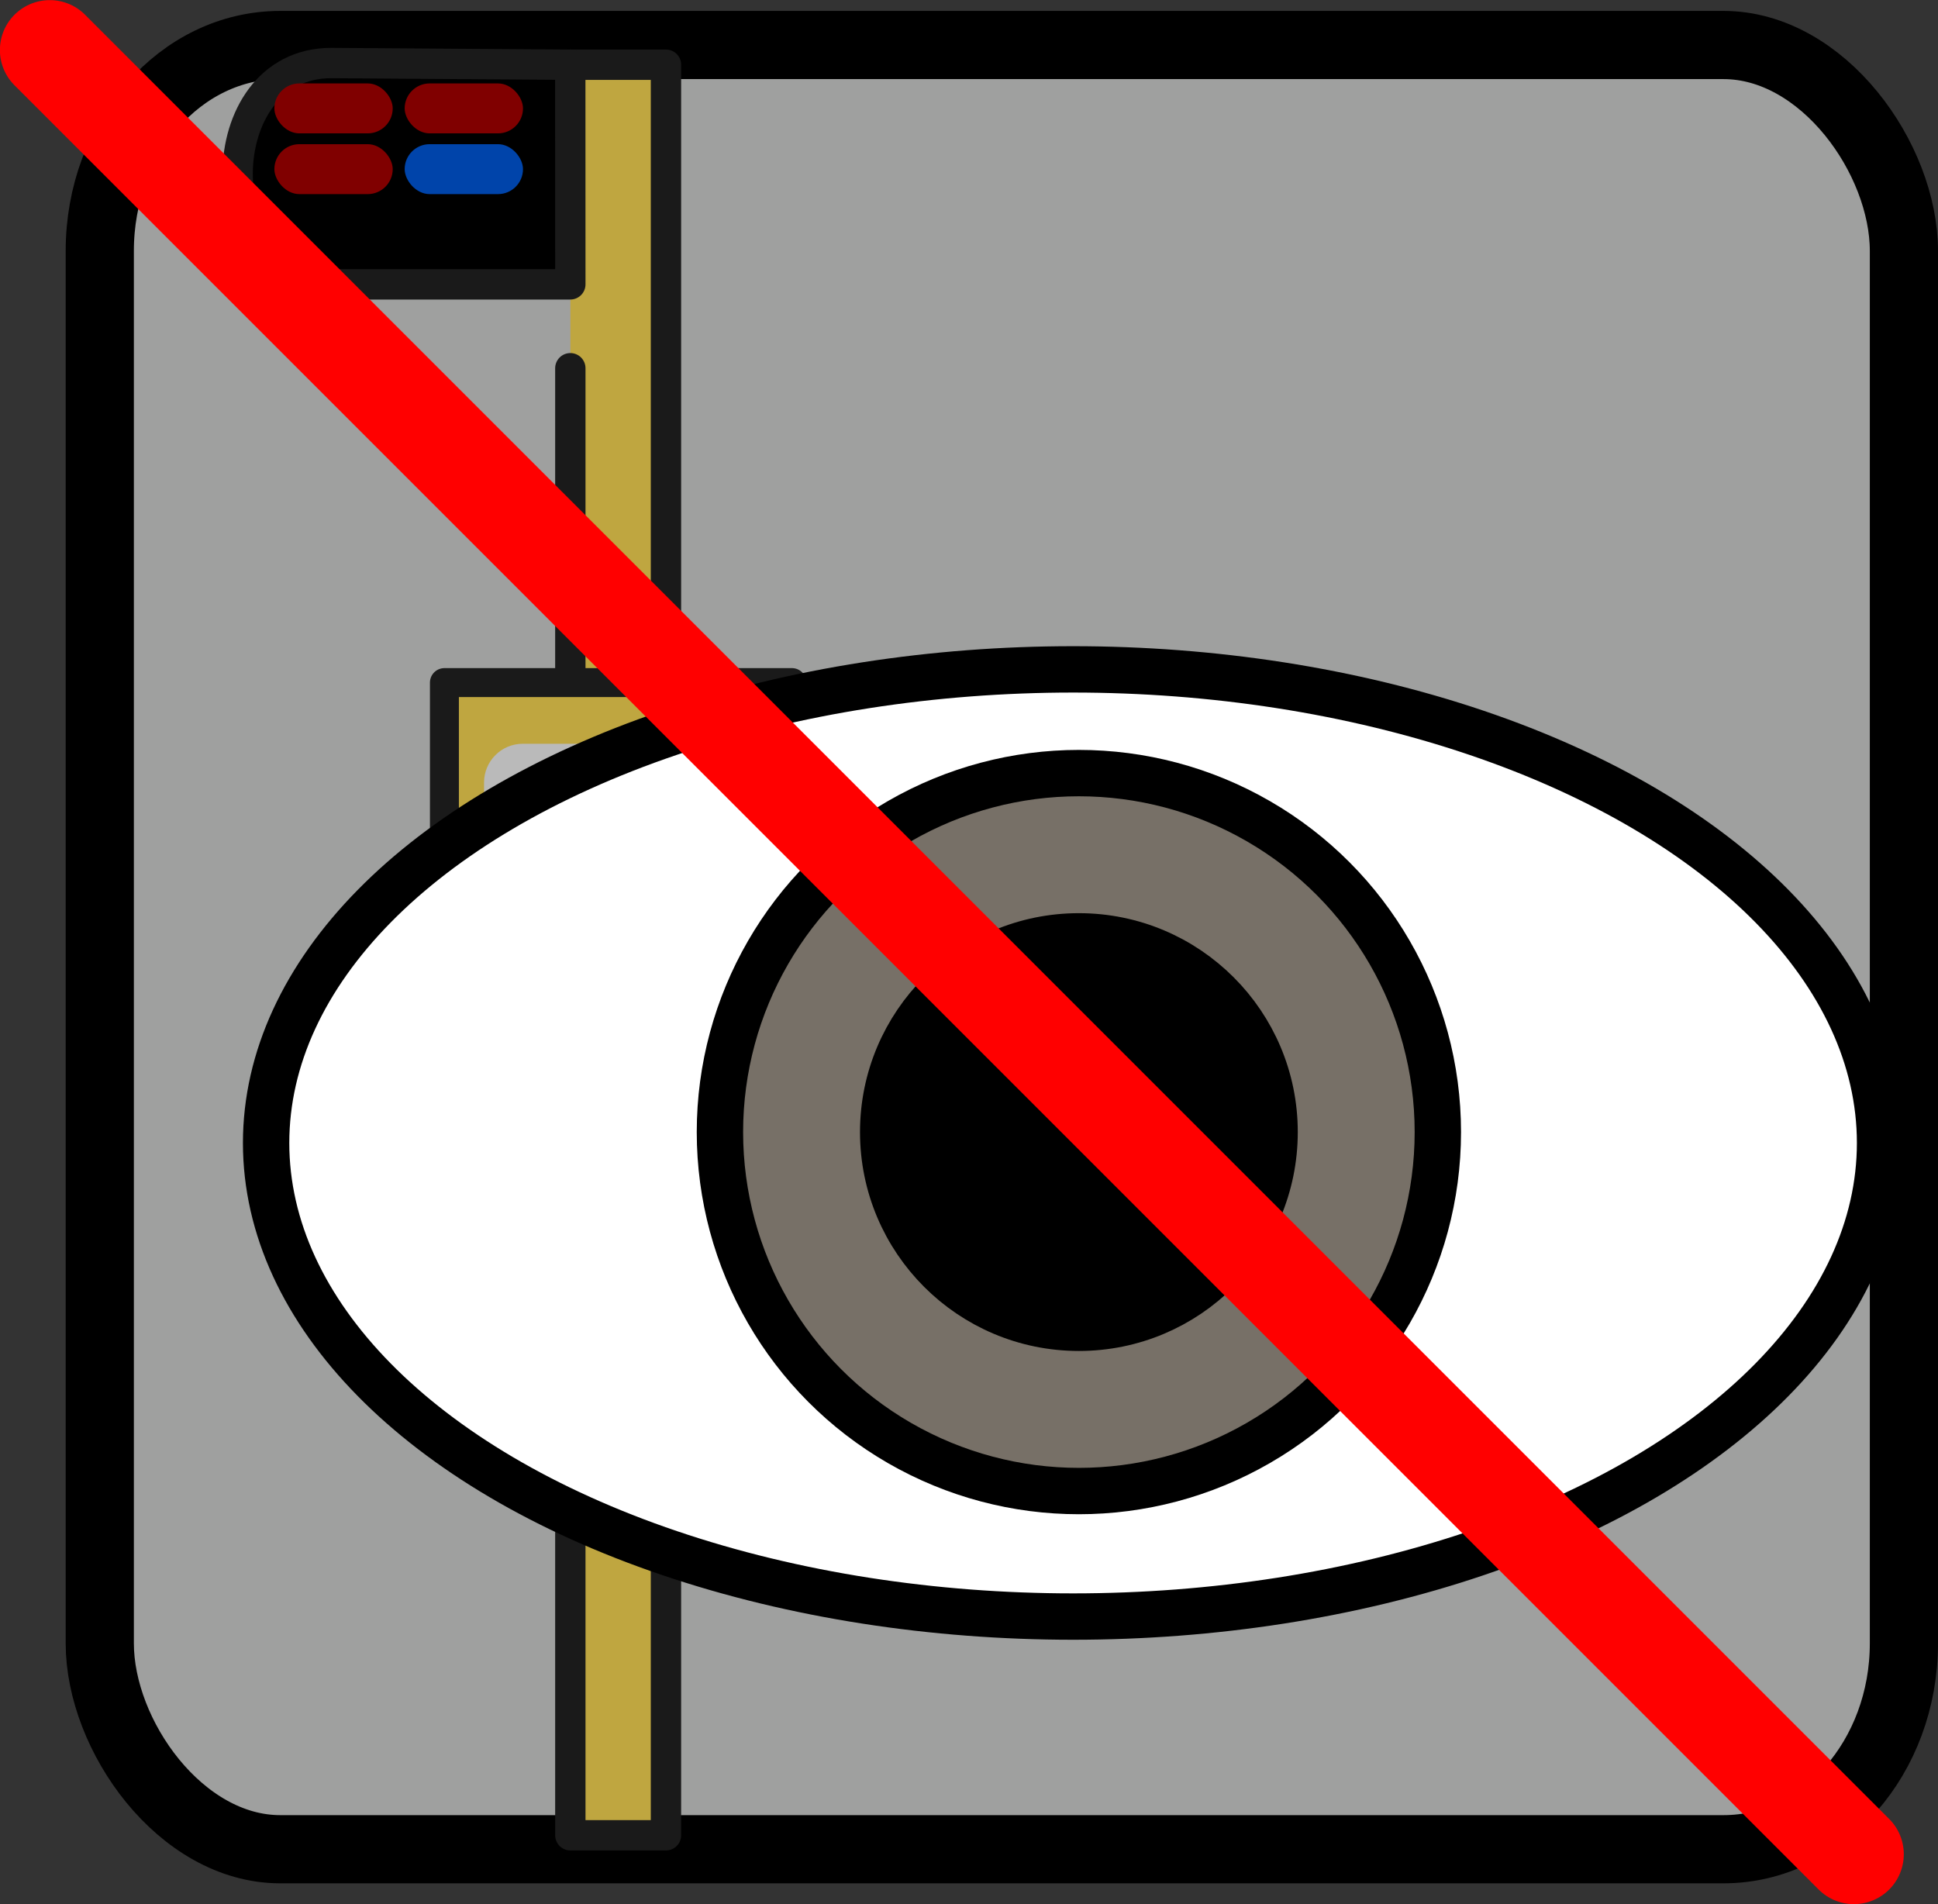 <?xml version="1.0" encoding="UTF-8" standalone="no"?>
<!-- Created with Inkscape (http://www.inkscape.org/) -->

<svg
   width="8.527mm"
   height="8.377mm"
   viewBox="0 0 8.527 8.377"
   version="1.1"
   id="svg20731"
   xml:space="preserve"
   inkscape:version="1.2.2 (b0a8486541, 2022-12-01)"
   sodipodi:docname="stop attrs.svg"
   xmlns:inkscape="http://www.inkscape.org/namespaces/inkscape"
   xmlns:sodipodi="http://sodipodi.sourceforge.net/DTD/sodipodi-0.dtd"
   xmlns="http://www.w3.org/2000/svg"
   xmlns:svg="http://www.w3.org/2000/svg"><rect x="0" y="0" width="8.527" height="8.377" fill="#333333" stroke="none"/><sodipodi:namedview
     id="namedview20733"
     pagecolor="#ffffff"
     bordercolor="#000000"
     borderopacity="0.25"
     inkscape:showpageshadow="2"
     inkscape:pageopacity="0.0"
     inkscape:pagecheckerboard="0"
     inkscape:deskcolor="#d1d1d1"
     inkscape:document-units="mm"
     showgrid="true"
     inkscape:zoom="4"
     inkscape:cx="169.5"
     inkscape:cy="67"
     inkscape:window-width="1920"
     inkscape:window-height="1043"
     inkscape:window-x="1920"
     inkscape:window-y="0"
     inkscape:window-maximized="1"
     inkscape:current-layer="layer1"><inkscape:grid
       type="xygrid"
       id="grid600"
       originx="141.804"
       originy="9.56" /></sodipodi:namedview><defs
     id="defs20728" /><g
     inkscape:label="Layer 1"
     inkscape:groupmode="layer"
     id="layer1"
     transform="translate(88.628,-1.279)"><rect
       style="fill:#9fa09f;fill-opacity:1;stroke:#000000;stroke-width:0.3;stroke-linecap:round;stroke-linejoin:round;stroke-dasharray:none;paint-order:markers fill stroke"
       id="rect77114"
       width="7.938"
       height="7.938"
       x="-88.189"
       y="1.477"
       ry="0.906"
       rx="0.794"
       inkscape:export-filename="visible-not.svg"
       inkscape:export-xdpi="96"
       inkscape:export-ydpi="96" /><g
       id="g50887"
       transform="matrix(0.267,0,0,0.267,-66.575,-8.795)"><path
         style="fill:#bfa640;fill-opacity:1;stroke:none;stroke-width:0.5;stroke-linecap:round;stroke-linejoin:round;stroke-dasharray:none;paint-order:normal"
         d="m -71.62,38.797 h -1.576 v 29.175 h 1.576 z"
         id="path50869"
         inkscape:export-filename="stop.svg"
         inkscape:export-xdpi="96"
         inkscape:export-ydpi="96" /><path
         style="fill:none;stroke:#1a1a1a;stroke-width:0.5;stroke-linecap:round;stroke-linejoin:round;stroke-dasharray:none;paint-order:normal"
         d="m -73.197,38.797 h 1.576 v 20.681 m 0,2.396 v 6.098 H -73.197 V 43.798"
         id="path50871"
         sodipodi:nodetypes="ccccccc" /><path
         style="fill:#bfa640;fill-opacity:1;stroke:#1a1a1a;stroke-width:0.477;stroke-linecap:round;stroke-linejoin:round;stroke-dasharray:none;paint-order:normal"
         d="m -69.545,48.978 h -5.727 v 10.561 h 5.727 z"
         id="path50873"
         sodipodi:nodetypes="ccccc" /><path
         style="fill:#000000;fill-opacity:1;stroke:#1a1a1a;stroke-width:0.5;stroke-linecap:round;stroke-linejoin:round;stroke-dasharray:none;paint-order:normal"
         d="m -73.197,42.416 h -3.956 c -2.038,0 -2.038,-3.647 0.017,-3.647 l 3.938,0.028 z"
         id="path50875"
         sodipodi:nodetypes="ccccc" /><rect
         style="fill:#800000;fill-opacity:1;stroke:none;stroke-width:0.356;stroke-linecap:round;stroke-linejoin:round;stroke-dasharray:none;paint-order:normal"
         id="rect50877"
         width="1.95"
         height="0.823"
         x="-78.074"
         y="39.105"
         ry="0.412" /><rect
         style="fill:#800000;fill-opacity:1;stroke:none;stroke-width:0.356;stroke-linecap:round;stroke-linejoin:round;stroke-dasharray:none;paint-order:normal"
         id="rect50879"
         width="1.95"
         height="0.823"
         x="-75.927"
         y="39.105"
         ry="0.412" /><rect
         style="fill:#800000;fill-opacity:1;stroke:none;stroke-width:0.356;stroke-linecap:round;stroke-linejoin:round;stroke-dasharray:none;paint-order:normal"
         id="rect50881"
         width="1.95"
         height="0.823"
         x="-78.074"
         y="40.106"
         ry="0.412" /><rect
         style="fill:#0044aa;fill-opacity:1;stroke:none;stroke-width:0.356;stroke-linecap:round;stroke-linejoin:round;stroke-dasharray:none;paint-order:normal"
         id="rect50883"
         width="1.95"
         height="0.823"
         x="-75.927"
         y="40.106"
         ry="0.412" /><rect
         style="fill:#bababa;fill-opacity:1;stroke:none;stroke-width:0.5;stroke-linecap:round;stroke-linejoin:round;stroke-dasharray:none;paint-order:normal"
         id="rect50885"
         width="4.42"
         height="6.797"
         x="-74.619"
         y="49.986"
         ry="0.639" /></g><g
       id="g50913"
       transform="matrix(0.102,0,0,0.102,-87.553,2.592)"><g
         id="g50895"><ellipse
           cx="35.75"
           cy="36.428"
           rx="34.81"
           ry="20.428"
           fill="#ffffff"
           stroke="none"
           id="ellipse50889" /><ellipse
           cx="35.75"
           cy="36.428"
           rx="34.81"
           ry="20.428"
           fill="#ffffff"
           stroke="none"
           stroke-linecap="round"
           stroke-linejoin="round"
           stroke-miterlimit="10"
           stroke-width="2"
           id="ellipse50891" /><circle
           cx="36"
           cy="35.958"
           r="15.484"
           fill="#a57939"
           stroke="none"
           id="circle50893"
           style="fill:#777067;fill-opacity:1" /></g><g
         id="g50897" /><g
         id="g50899" /><g
         id="g50901" /><g
         id="g50911"><ellipse
           cx="35.75"
           cy="36.428"
           rx="34.81"
           ry="20.428"
           fill="none"
           stroke="#000000"
           stroke-linecap="round"
           stroke-linejoin="round"
           stroke-miterlimit="10"
           stroke-width="2"
           id="ellipse50903" /><circle
           cx="36"
           cy="35.958"
           r="8.442"
           fill="#000000"
           stroke="none"
           id="circle50905" /><circle
           cx="36"
           cy="35.958"
           r="8.442"
           fill="none"
           stroke="#000000"
           stroke-linecap="round"
           stroke-linejoin="round"
           stroke-miterlimit="10"
           stroke-width="2"
           id="circle50907" /><circle
           cx="36"
           cy="35.958"
           r="15.484"
           fill="none"
           stroke="#000000"
           stroke-linecap="round"
           stroke-linejoin="round"
           stroke-miterlimit="10"
           stroke-width="2"
           id="circle50909" /></g></g><path
       style="fill:none;stroke:#ff0000;stroke-width:0.439;stroke-linecap:round;stroke-linejoin:miter;stroke-dasharray:none;stroke-opacity:1"
       d="m -88.409,1.499 7.938,7.938"
       id="path24985-0-6"
       sodipodi:nodetypes="cc" /></g><style
     type="text/css"
     id="style3760">
	.st0{fill-rule:evenodd;clip-rule:evenodd;fill:#388344;}
	.st1{fill-rule:evenodd;clip-rule:evenodd;fill:#1F1D21;}
</style></svg>
